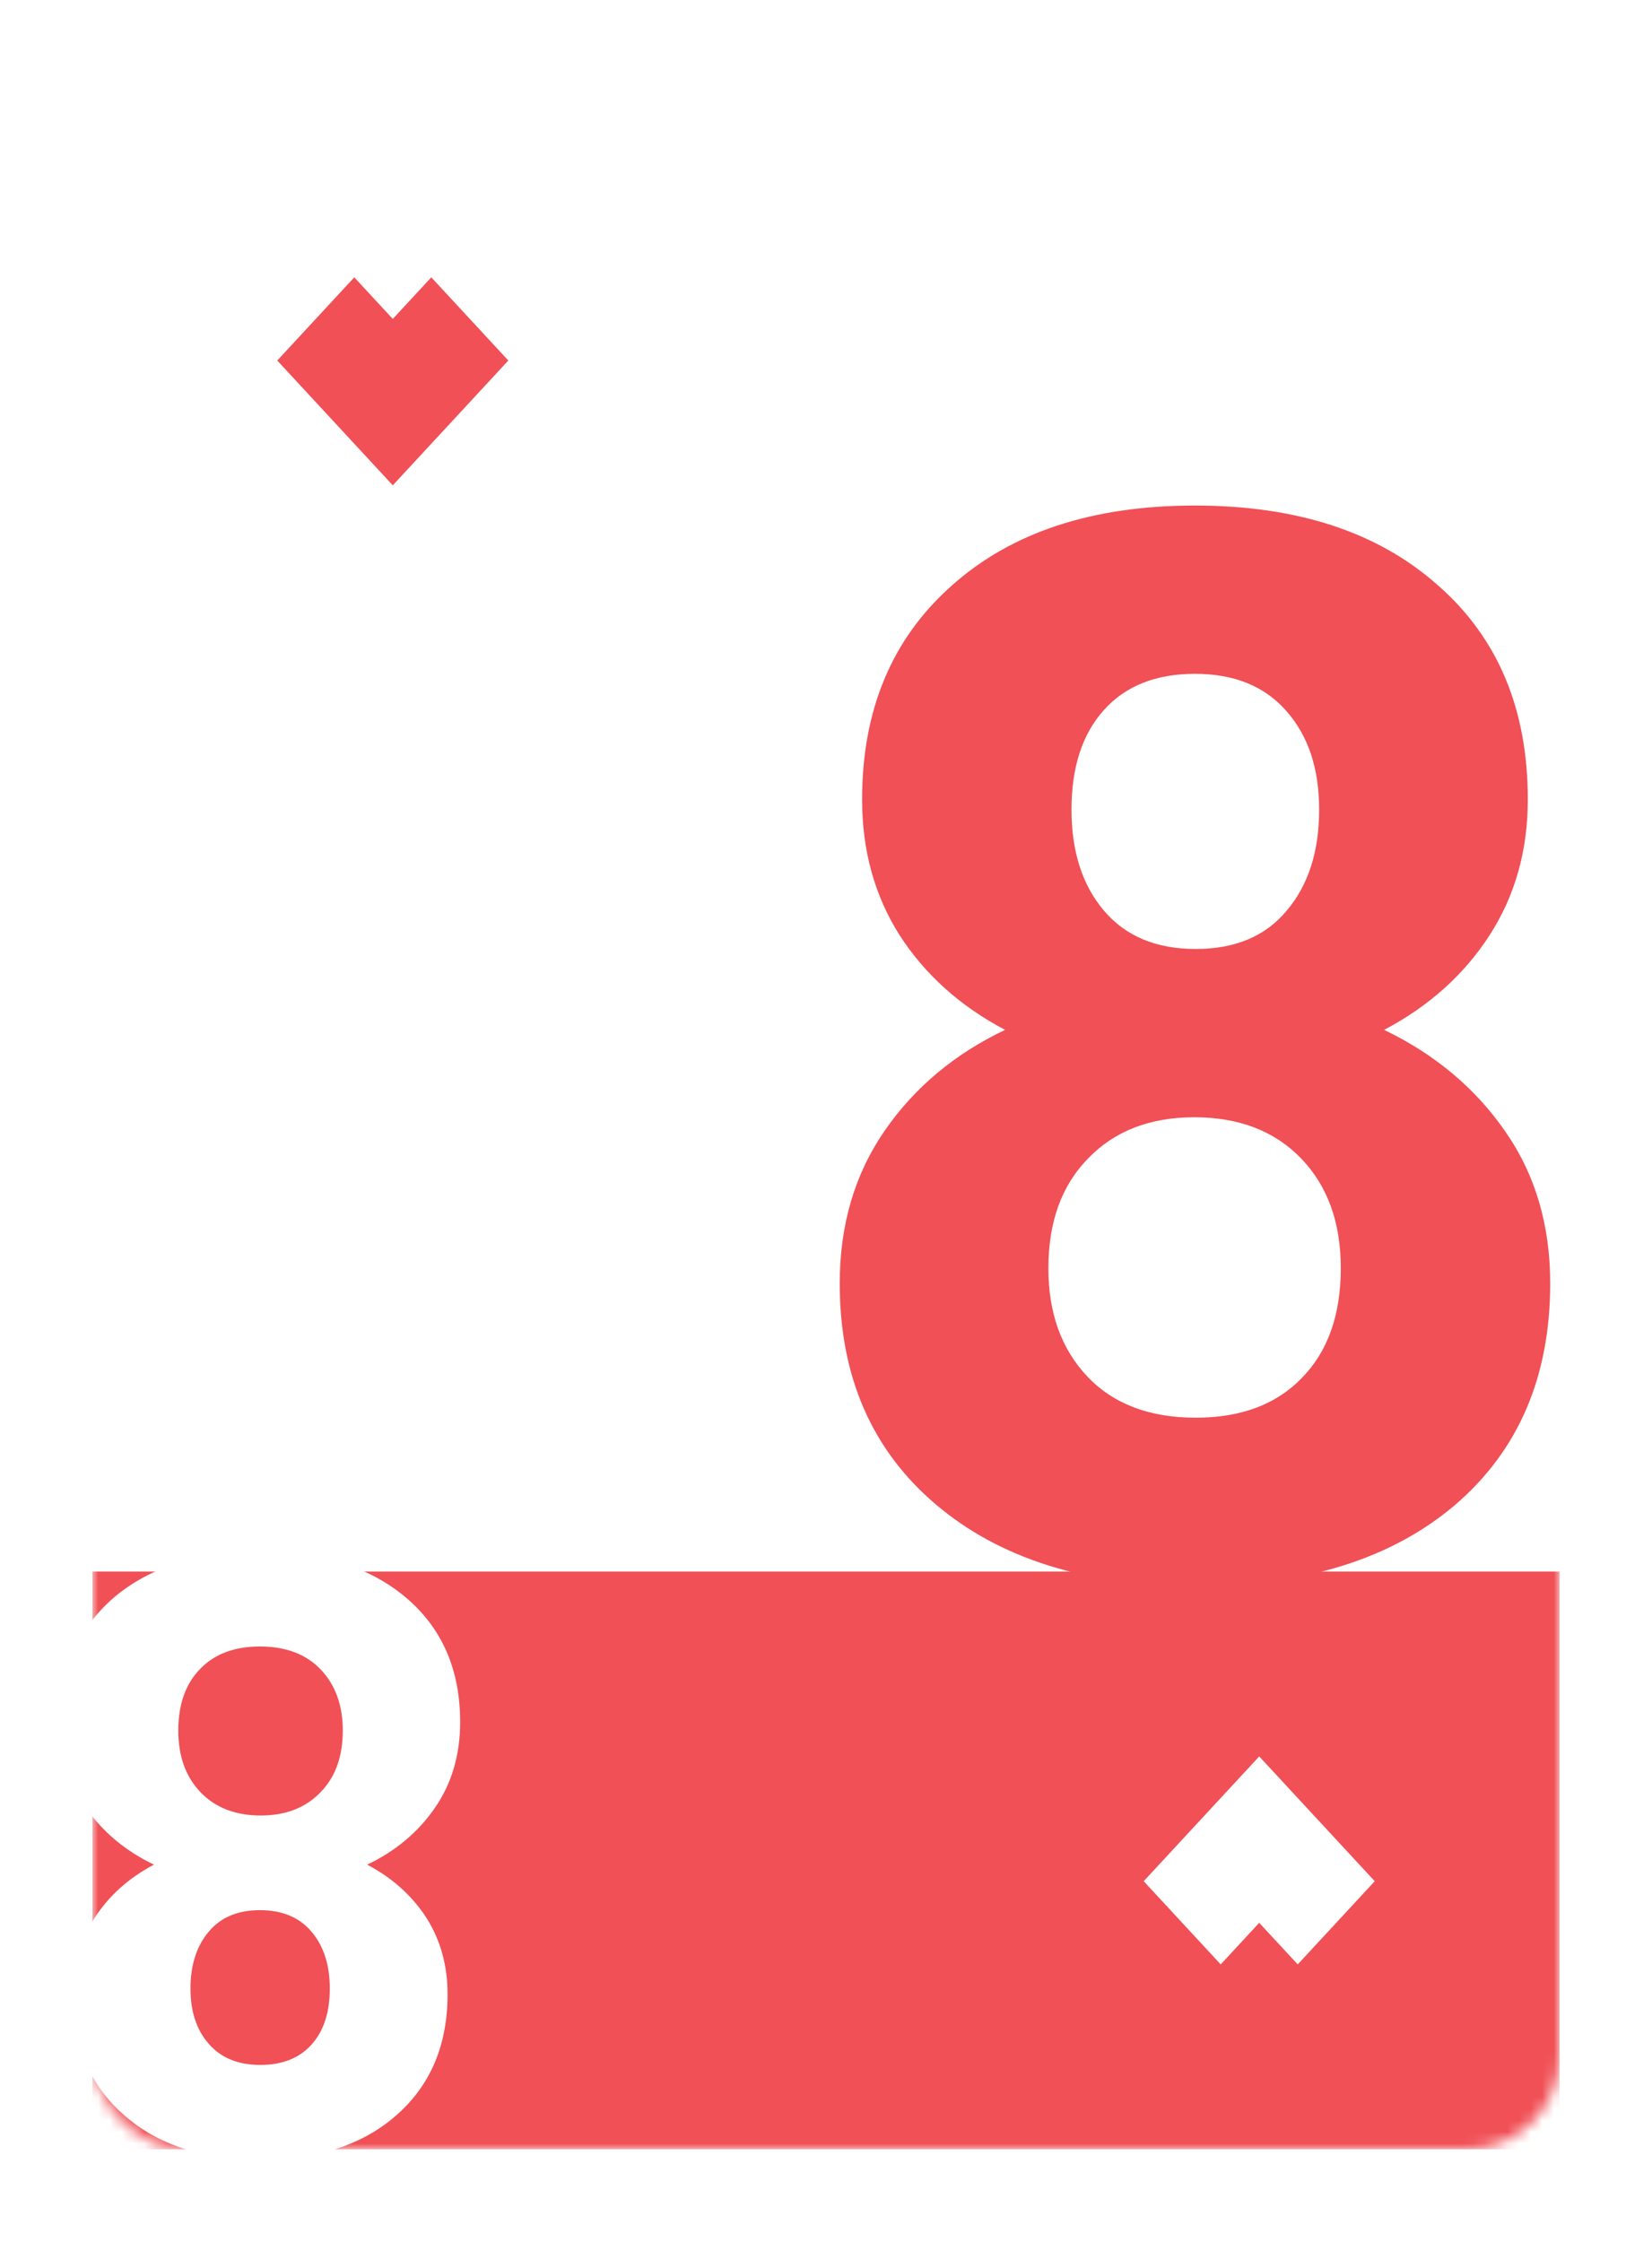 <svg width="143" height="194" viewBox="0 0 143 194" fill="none" xmlns="http://www.w3.org/2000/svg">
<g filter="url(#filter0_d)">
<mask id="mask0" mask-type="alpha" maskUnits="userSpaceOnUse" x="6" y="6" width="127" height="178">
<rect x="6" y="6" width="127" height="178" rx="8" fill="white"/>
</mask>
<g mask="url(#mask0)">
<rect x="6" y="6" width="127" height="178" rx="8" fill="white"/>
<rect x="6" y="134" width="127" height="50" fill="#F05056"/>
<path d="M4.328 170.582C4.328 168.098 4.949 165.895 6.191 163.973C7.434 162.051 9.145 160.516 11.324 159.367C8.84 158.172 6.871 156.52 5.418 154.41C3.965 152.324 3.238 149.863 3.238 147.027C3.238 142.48 4.785 138.883 7.879 136.234C10.973 133.609 15.18 132.297 20.5 132.297C25.82 132.297 30.039 133.621 33.156 136.27C36.273 138.918 37.832 142.504 37.832 147.027C37.832 149.863 37.105 152.336 35.652 154.445C34.199 156.555 32.242 158.195 29.781 159.367C31.961 160.516 33.672 162.051 34.914 163.973C36.133 165.895 36.742 168.098 36.742 170.582C36.742 174.941 35.289 178.41 32.383 180.988C29.477 183.59 25.527 184.891 20.535 184.891C15.566 184.891 11.629 183.602 8.723 181.023C5.793 178.469 4.328 174.988 4.328 170.582ZM13.434 147.766C13.434 149.992 14.078 151.773 15.367 153.109C16.656 154.445 18.391 155.113 20.57 155.113C22.727 155.113 24.449 154.445 25.738 153.109C27.027 151.797 27.672 150.016 27.672 147.766C27.672 145.586 27.039 143.828 25.773 142.492C24.508 141.156 22.75 140.488 20.5 140.488C18.297 140.488 16.574 141.133 15.332 142.422C14.066 143.711 13.434 145.492 13.434 147.766ZM14.488 170.09C14.488 172.082 15.016 173.676 16.07 174.871C17.125 176.09 18.613 176.699 20.535 176.699C22.434 176.699 23.91 176.113 24.965 174.941C26.02 173.77 26.547 172.152 26.547 170.09C26.547 168.051 26.02 166.41 24.965 165.168C23.91 163.926 22.422 163.305 20.5 163.305C18.578 163.305 17.102 163.926 16.07 165.168C15.016 166.41 14.488 168.051 14.488 170.09Z" fill="white"/>
<path d="M130.25 67.188C130.25 71.604 129.146 75.521 126.938 78.938C124.729 82.354 121.688 85.083 117.812 87.125C122.229 89.25 125.729 92.188 128.312 95.938C130.896 99.646 132.188 104.021 132.188 109.062C132.188 117.146 129.438 123.542 123.938 128.25C118.438 132.917 110.958 135.25 101.5 135.25C92.042 135.25 84.542 132.896 79 128.188C73.458 123.479 70.688 117.104 70.688 109.062C70.688 104.021 71.979 99.625 74.562 95.875C77.146 92.125 80.625 89.208 85 87.125C81.125 85.083 78.083 82.354 75.875 78.938C73.708 75.521 72.625 71.604 72.625 67.188C72.625 59.438 75.208 53.271 80.375 48.688C85.542 44.062 92.562 41.75 101.438 41.75C110.271 41.75 117.271 44.042 122.438 48.625C127.646 53.167 130.25 59.354 130.25 67.188ZM114.062 107.75C114.062 103.792 112.917 100.625 110.625 98.25C108.333 95.875 105.25 94.688 101.375 94.688C97.542 94.688 94.479 95.875 92.188 98.25C89.896 100.583 88.75 103.75 88.75 107.75C88.75 111.625 89.875 114.75 92.125 117.125C94.375 119.5 97.5 120.688 101.5 120.688C105.417 120.688 108.479 119.542 110.688 117.25C112.938 114.958 114.062 111.792 114.062 107.75ZM112.188 68.062C112.188 64.521 111.25 61.688 109.375 59.562C107.5 57.396 104.854 56.312 101.438 56.312C98.062 56.312 95.438 57.354 93.562 59.438C91.688 61.521 90.75 64.396 90.75 68.062C90.75 71.688 91.688 74.604 93.562 76.812C95.438 79.021 98.083 80.125 101.5 80.125C104.917 80.125 107.542 79.021 109.375 76.812C111.25 74.604 112.188 71.688 112.188 68.062Z" fill="#F05056"/>
<path d="M22 29.2L32 40L42 29.2L35.333 22L32 25.6L28.667 22L22 29.2Z" fill="#F05056"/>
<path d="M117 160.8L107 150L97 160.8L103.667 168L107 164.4L110.333 168L117 160.8Z" fill="white"/>
</g>
</g>
<defs>
<filter id="filter0_d" x="0" y="0" width="143" height="194" filterUnits="userSpaceOnUse" color-interpolation-filters="sRGB">
<feFlood flood-opacity="0" result="BackgroundImageFix"/>
<feColorMatrix in="SourceAlpha" type="matrix" values="0 0 0 0 0 0 0 0 0 0 0 0 0 0 0 0 0 0 127 0"/>
<feOffset dx="2" dy="2"/>
<feGaussianBlur stdDeviation="4"/>
<feColorMatrix type="matrix" values="0 0 0 0 0 0 0 0 0 0 0 0 0 0 0 0 0 0 0.25 0"/>
<feBlend mode="normal" in2="BackgroundImageFix" result="effect1_dropShadow"/>
<feBlend mode="normal" in="SourceGraphic" in2="effect1_dropShadow" result="shape"/>
</filter>
</defs>
</svg>
